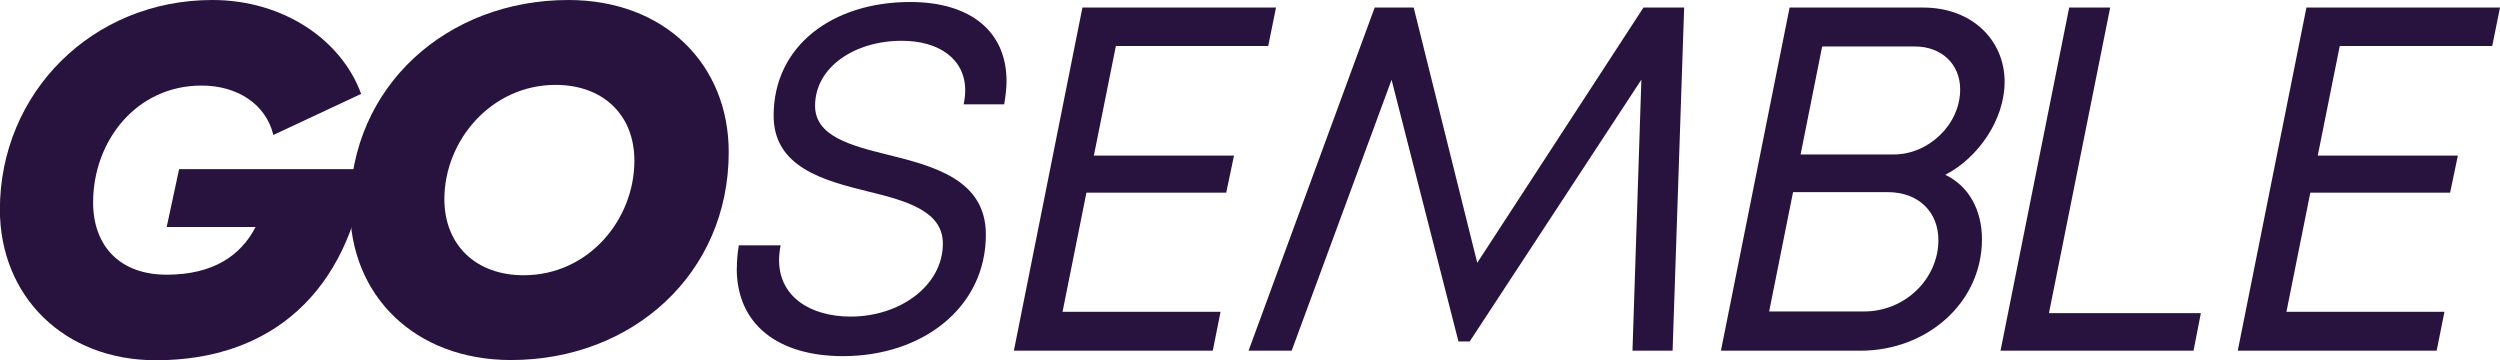 <?xml version="1.0" encoding="UTF-8"?><svg id="Layer_2" xmlns="http://www.w3.org/2000/svg" viewBox="0 0 224.98 32.4"><defs><style>.cls-1{fill:#28133e;}</style></defs><g id="Layer_1-2"><path class="cls-1" d="m24.6,12.15c-.65-2.72-3.17-4.45-6.47-4.45-5.83,0-9.75,4.95-9.75,10.52,0,3.93,2.42,6.5,6.61,6.5s6.67-1.71,8.01-4.29h-8l1.12-5.21h16.8c-1.59,11.02-8.46,17.2-18.89,17.2-8.28,0-14.04-5.76-14.04-13.57C0,8.36,8.29,0,19.11,0c6.43,0,11.64,3.63,13.39,8.45l-7.91,3.7Z"/><path class="cls-1" d="m31.5,18.68C31.5,7.77,40.22,0,51.15,0c8.66,0,14.43,5.8,14.43,13.69,0,10.94-8.66,18.71-19.59,18.71-8.69,0-14.49-5.83-14.49-13.72Zm25.59-4.22c0-4.13-2.82-6.82-7.1-6.82-5.77,0-10,5-10,10.28,0,4.11,2.82,6.85,7.13,6.85,5.83,0,9.97-4.99,9.97-10.31Z"/><path class="cls-1" d="m66.31,24.17c0-.66.05-1.36.18-2.09h3.76c-.09.47-.14.91-.14,1.33,0,3.29,2.81,5.08,6.45,5.08,4.42,0,8.29-2.78,8.29-6.57,0-2.91-3.23-3.84-6.7-4.68-4.06-1-8.53-2.2-8.53-6.83,0-6.33,5.35-10.23,12.29-10.23,5.51,0,8.67,2.72,8.67,7.12,0,.64-.09,1.37-.21,2.09h-3.65c.09-.42.14-.85.14-1.26,0-2.8-2.33-4.46-5.71-4.46-4.22,0-7.8,2.36-7.8,5.85,0,2.71,3.11,3.56,6.56,4.41,4.15,1.03,8.81,2.25,8.81,7.18,0,6.59-5.73,10.94-12.85,10.94-5.83,0-9.57-2.83-9.57-7.89Z"/><path class="cls-1" d="m100.42,4.14l-1.98,9.86h12.61l-.7,3.34h-12.58l-2.15,10.72h14.22l-.7,3.5h-17.9L97.41.68h17.42l-.7,3.46h-13.72Z"/><path class="cls-1" d="m151.56.68l-1.04,30.88h-3.61l.8-24.39-15.45,23.56h-1.01l-6.02-23.55-8.99,24.38h-3.88L123.71.68h3.51l5.72,22.97L147.9.68h3.66Z"/><path class="cls-1" d="m178.36,21.53c0,5.71-4.94,10.03-10.93,10.03h-12.56l6.18-30.88h12.02c4.4,0,7.33,2.94,7.33,6.68,0,3.43-2.4,6.86-5.34,8.37,2.13,1.02,3.3,3.18,3.3,5.8Zm-3.92.08c0-2.55-1.8-4.32-4.56-4.32h-8.52l-2.15,10.74h8.52c3.78,0,6.71-3,6.71-6.42Zm-2.14-17.43h-8.32l-1.94,9.72h8.4c3.12,0,5.96-2.7,5.96-5.85,0-2.26-1.65-3.87-4.1-3.87Z"/><path class="cls-1" d="m198.06,28.18l-.66,3.38h-17.37l6.18-30.88h3.69l-5.51,27.5h13.67Z"/><path class="cls-1" d="m210.56,4.14l-1.98,9.86h12.61l-.7,3.34h-12.58l-2.15,10.72h14.22l-.7,3.5h-17.9l6.18-30.88h17.42l-.7,3.46h-13.72Z"/></g></svg>